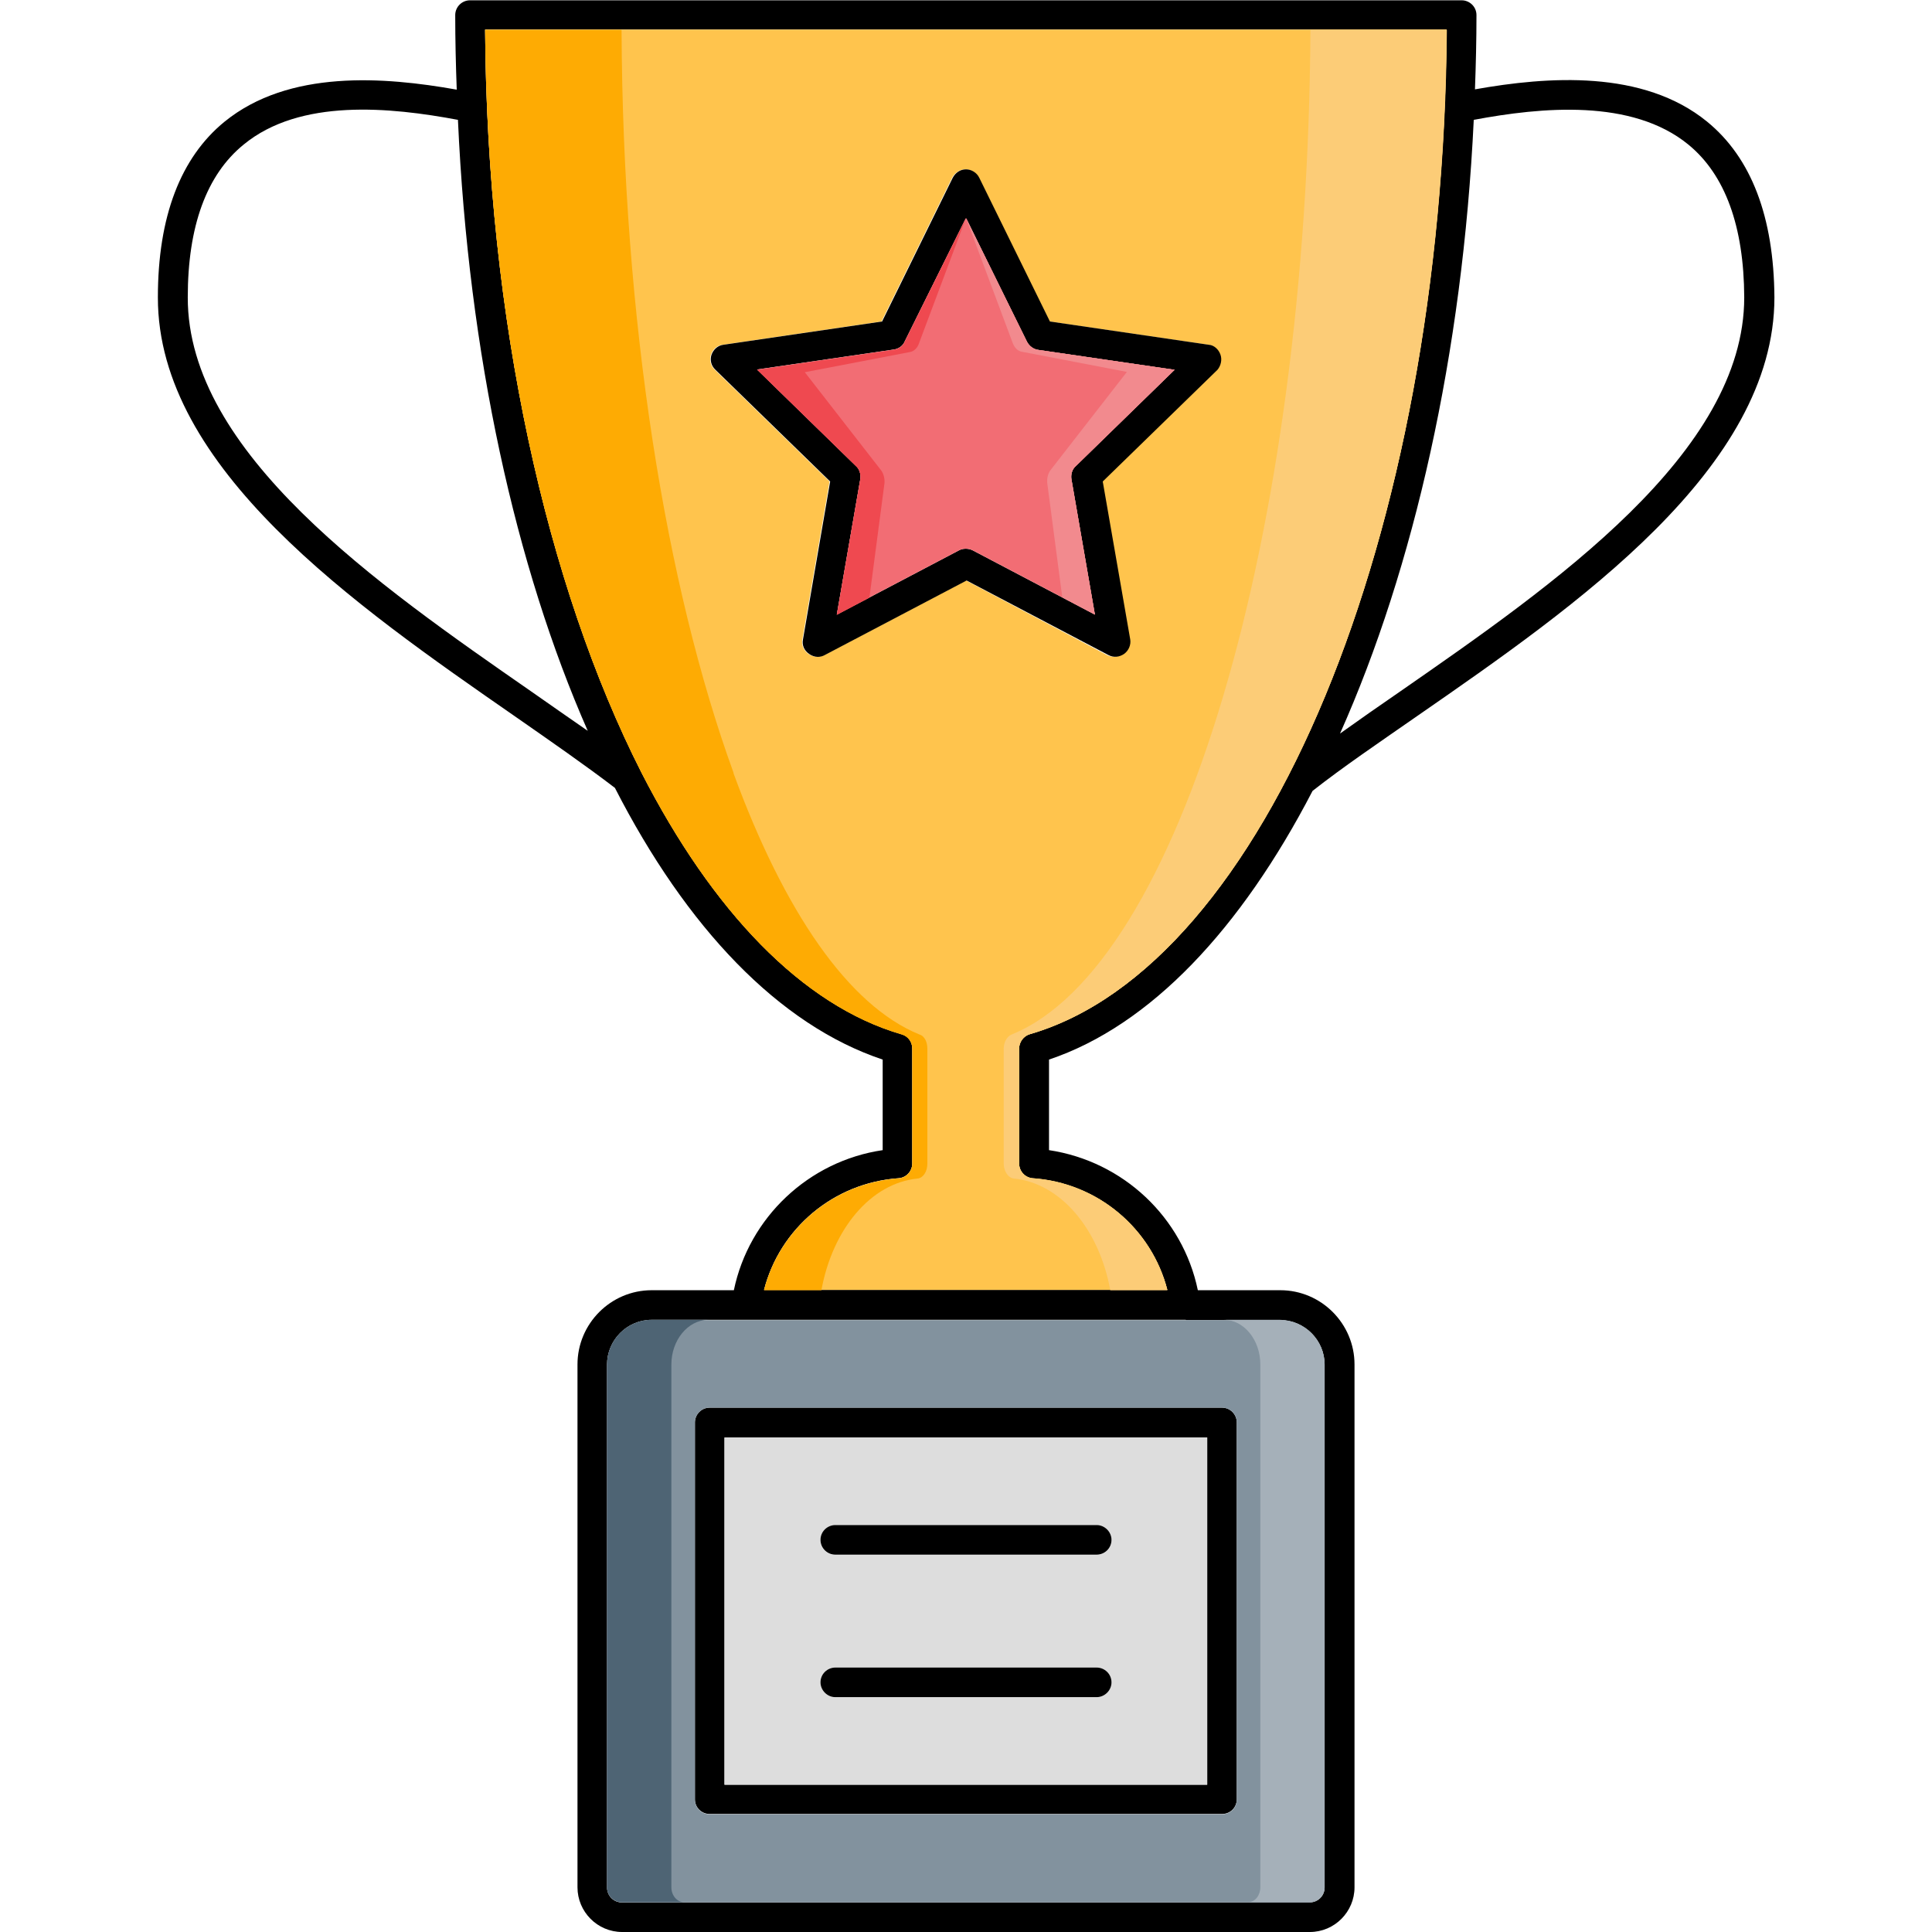 <svg id="Layer_1" enable-background="new 0 0 64 64" height="512" viewBox="0 0 64 64" width="512" xmlns="http://www.w3.org/2000/svg"><g><path d="m40.48 46.63h-16.97c-.28 0-.49.23-.49.49v12.48c0 .28.22.49.49.49h16.97c.28 0 .49-.22.49-.49v-12.48c0-.26-.21-.49-.49-.49zm-.49 12.49h-15.99v-11.5h15.99z"/><path d="m56.55 4.03c-2.12-1.73-5.28-1.5-7.69-1.07.03-.82.05-1.63.05-2.46 0-.28-.23-.49-.49-.49h-32.85c-.27 0-.49.22-.49.49 0 .83.02 1.65.05 2.47-2.41-.43-5.56-.67-7.69 1.06-1.46 1.19-2.21 3.15-2.21 5.82-.01 5.66 6.54 10.21 11.8 13.86 1.22.85 2.36 1.64 3.34 2.39 2.37 4.63 5.43 7.85 8.87 9v3c-2.45.36-4.43 2.23-4.93 4.64h-2.72c-1.36 0-2.46 1.11-2.46 2.46v17.32c0 .81.66 1.48 1.48 1.48h22.78c.82 0 1.48-.67 1.48-1.48v-17.32c0-1.35-1.1-2.46-2.46-2.46h-2.73c-.5-2.41-2.47-4.27-4.93-4.64v-3c3.36-1.13 6.36-4.33 8.73-8.9.99-.78 2.2-1.6 3.48-2.49 5.27-3.65 11.82-8.2 11.82-13.86-.02-2.66-.76-4.62-2.23-5.82zm-38.96 18.87c-5.07-3.52-11.38-7.9-11.37-13.05 0-2.35.62-4.06 1.85-5.06 1.87-1.54 4.86-1.24 7.1-.82.35 7.78 1.91 14.81 4.3 20.24-.6-.42-1.23-.85-1.88-1.31zm21.71 20.83h3.1c.82 0 1.48.67 1.48 1.48v17.32c0 .27-.22.49-.49.49h-22.79c-.28 0-.49-.23-.49-.49v-17.33c0-.81.66-1.48 1.48-1.48h17.69v.01c.01.01.01 0 .02 0zm-5.19-9.47c-.21.06-.35.26-.35.47v3.81c0 .26.2.47.45.49 2.16.15 3.94 1.67 4.46 3.7h-13.36c.52-2.03 2.3-3.55 4.46-3.7.26-.02.45-.24.45-.49v-3.81c0-.22-.14-.41-.35-.47-3.31-.96-6.27-4.1-8.61-8.65 0-.01 0-.02-.01-.02-3.14-6.18-5.12-14.99-5.18-24.61h31.85c-.11 16.75-6.01 31.02-13.81 33.28zm12.28-11.36c-.7.48-1.37.95-2 1.4 2.45-5.49 4.06-12.59 4.43-20.33 2.24-.42 5.24-.71 7.11.82 1.22 1 1.84 2.71 1.85 5.06 0 5.15-6.32 9.53-11.39 13.05z"/><path d="m42.4 43.73h-3.1c-.01 0-.01.01-.02.01v-.01h-17.69c-.82 0-1.48.67-1.48 1.48v17.32c0 .27.22.49.49.49h22.78c.28 0 .49-.23.49-.49v-17.33c.01-.8-.65-1.47-1.47-1.47zm-1.43 15.88c0 .28-.22.49-.49.49h-16.97c-.28 0-.49-.22-.49-.49v-12.49c0-.27.22-.49.49-.49h16.97c.28 0 .49.23.49.49z" fill="#82929e"/><path d="m24 47.62v11.5h15.99v-11.5zm12.33 8.6h-8.66c-.27 0-.49-.23-.49-.49 0-.28.23-.49.49-.49h8.66c.27 0 .49.22.49.49s-.23.49-.49.49zm0-4.71h-8.66c-.27 0-.49-.22-.49-.49 0-.28.23-.49.49-.49h8.66c.27 0 .49.22.49.49s-.23.49-.49.49z" fill="#ddd"/><path d="m34.11 34.26c7.8-2.26 13.7-16.53 13.81-33.28h-31.85c.06 9.62 2.04 18.42 5.18 24.61.01 0 .01.01.01.02 2.33 4.56 5.3 7.69 8.61 8.65.22.06.35.26.35.47v3.81c0 .26-.2.47-.45.49-2.16.15-3.94 1.67-4.46 3.7h13.36c-.52-2.03-2.3-3.55-4.46-3.7-.26-.02-.45-.24-.45-.49v-3.81c0-.21.15-.41.35-.47zm-2.11-15.03-4.7 2.47c-.07.04-.15.06-.23.06-.1 0-.21-.04-.29-.1-.16-.11-.24-.3-.2-.48l.9-5.23-3.8-3.7c-.14-.13-.19-.32-.13-.5s.22-.32.4-.33l5.25-.77 2.34-4.76c.09-.17.26-.28.44-.28.19 0 .36.11.44.28l2.34 4.76 5.26.77c.18.02.33.16.39.33.06.18.01.37-.13.5l-3.8 3.7.91 5.23c.03.19-.05.37-.2.48-.16.11-.35.13-.52.04z" fill="#ffc44d"/><path d="m22.24 45.2v17.32c0 .27.19.49.41.49h-2.05c-.28 0-.49-.23-.49-.49v-17.32c0-.81.66-1.48 1.48-1.48h1.87c-.68.01-1.22.68-1.22 1.48z" fill="#4e6474"/><path d="m43.88 45.2v17.32c0 .27-.22.49-.49.49h-2.04c.23 0 .4-.23.4-.49v-17.32c0-.81-.54-1.48-1.21-1.48h1.86c.82.01 1.48.68 1.48 1.48z" fill="#a5b0b9"/><path d="m30.72 34.74v3.81c0 .26-.14.47-.32.49-1.55.15-2.82 1.67-3.19 3.7h-1.9c.52-2.03 2.3-3.55 4.46-3.7.26-.02.45-.24.45-.49v-3.81c0-.22-.14-.41-.35-.47-3.31-.96-6.27-4.1-8.61-8.65 0-.01 0-.02-.01-.02-3.14-6.18-5.12-14.99-5.18-24.61h4.52c.04 9.62 1.46 18.42 3.71 24.61v.02c1.67 4.56 3.8 7.69 6.16 8.65.17.05.26.25.26.47z" fill="#feab03"/><path d="m33.76 34.74v3.81c0 .26.2.47.45.49 2.16.15 3.94 1.67 4.46 3.7h-1.89c-.37-2.03-1.65-3.55-3.2-3.7-.18-.02-.33-.24-.33-.49v-3.81c0-.22.11-.41.26-.47 5.58-2.26 9.81-16.53 9.9-33.28h4.52c-.12 16.74-6.02 31.01-13.82 33.27-.2.06-.35.26-.35.48z" fill="#fccc77"/><path d="m36.82 51.01c0 .28-.23.49-.49.49h-8.66c-.27 0-.49-.22-.49-.49 0-.28.23-.49.49-.49h8.66c.26 0 .49.22.49.49z"/><path d="m36.82 55.73c0 .27-.23.49-.49.49h-8.66c-.27 0-.49-.23-.49-.49 0-.28.23-.49.49-.49h8.66c.26 0 .49.21.49.49z"/><path d="m40.43 11.75c-.06-.18-.22-.32-.39-.33l-5.26-.77-2.34-4.76c-.08-.17-.26-.28-.44-.28-.19 0-.35.11-.44.28l-2.34 4.76-5.25.77c-.19.02-.34.16-.4.33-.06.18-.01.37.13.5l3.8 3.7-.9 5.23c-.04.19.04.37.2.48.08.06.19.1.29.1.08 0 .16-.02.23-.06l4.7-2.47 4.7 2.47c.17.09.36.07.52-.04.15-.11.23-.3.2-.48l-.91-5.23 3.8-3.7c.11-.13.16-.33.1-.5zm-4.79 3.68c-.12.11-.17.28-.15.43l.78 4.5-4.05-2.13c-.14-.07-.32-.07-.45 0l-4.05 2.13.78-4.5c.02-.16-.03-.33-.15-.43l-3.27-3.19 4.52-.66c.16-.02.31-.12.37-.27l2.03-4.09 2.02 4.1c.08.15.22.25.37.27l4.52.66z"/><path d="m35.49 15.86.78 4.5-4.05-2.13c-.14-.07-.32-.07-.45 0l-4.05 2.13.78-4.5c.02-.16-.03-.33-.15-.43l-3.27-3.19 4.52-.66c.16-.02.31-.12.37-.27l2.03-4.09 2.02 4.1c.08.15.22.25.37.27l4.52.66-3.27 3.19c-.12.1-.17.26-.15.42z" fill="#f26d74"/><path d="m32 7.22-1.56 4.16c-.05.15-.17.26-.29.28l-3.49.67 2.52 3.24c.09.11.13.28.12.43l-.5 3.8-1.08.57.78-4.5c.02-.16-.03-.33-.15-.43l-3.27-3.19 4.52-.66c.16-.02.31-.12.37-.27z" fill="#ef4950"/><path d="m35.49 15.86.78 4.5-1.08-.57-.5-3.8c-.01-.16.03-.32.12-.43l2.52-3.24-3.49-.67c-.12-.02-.23-.13-.29-.28l-1.55-4.15 2.02 4.1c.08.15.22.25.37.27l4.52.66-3.27 3.19c-.12.1-.17.26-.15.42z" fill="#f28a8e"/></g></svg>